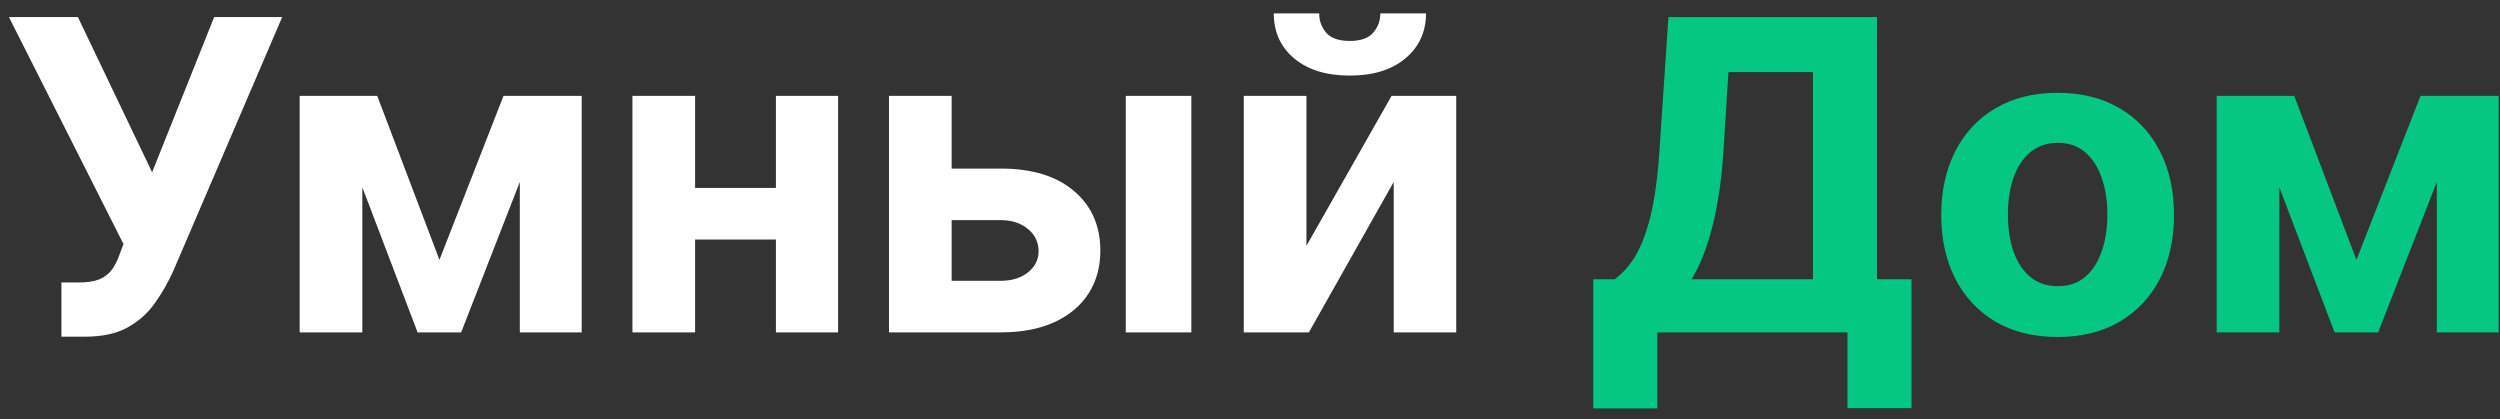 <svg width="173" height="29" viewBox="0 0 173 29" fill="none" xmlns="http://www.w3.org/2000/svg">
<rect x="0" y="0" width="173" height="29" fill="#333333" stroke="none"/>
<path d="M4.251 23.298V19.548H5.433C6.023 19.548 6.499 19.477 6.861 19.335C7.223 19.186 7.511 18.97 7.724 18.685C7.944 18.394 8.129 18.032 8.278 17.599L8.544 16.885L0.618 1.182H5.391L10.526 11.921L14.819 1.182H19.528L12.006 18.717C11.644 19.527 11.214 20.28 10.717 20.976C10.227 21.672 9.599 22.233 8.832 22.659C8.065 23.085 7.085 23.298 5.891 23.298H4.251ZM30.41 17.982L34.842 6.636H38.294L31.912 23H28.897L22.665 6.636H26.106L30.41 17.982ZM25.073 6.636V23H20.737V6.636H25.073ZM35.971 23V6.636H40.254V23H35.971ZM55.153 13.007V16.576H46.609V13.007H55.153ZM48.1 6.636V23H43.764V6.636H48.1ZM57.997 6.636V23H53.693V6.636H57.997ZM64.363 11.665H69.252C71.419 11.665 73.109 12.183 74.323 13.22C75.538 14.25 76.145 15.628 76.145 17.354C76.145 18.476 75.872 19.463 75.325 20.315C74.778 21.16 73.99 21.821 72.96 22.297C71.93 22.766 70.694 23 69.252 23H61.518V6.636H65.854V19.431H69.252C70.012 19.431 70.637 19.239 71.127 18.856C71.618 18.472 71.866 17.982 71.873 17.386C71.866 16.754 71.618 16.239 71.127 15.841C70.637 15.436 70.012 15.234 69.252 15.234H64.363V11.665ZM77.903 23V6.636H82.441V23H77.903ZM90.405 17.013L96.296 6.636H100.771V23H96.445V12.592L90.575 23H86.069V6.636H90.405V17.013ZM95.519 0.926H98.683C98.675 2.219 98.196 3.259 97.244 4.048C96.3 4.836 95.021 5.23 93.409 5.23C91.79 5.23 90.508 4.836 89.563 4.048C88.619 3.259 88.146 2.219 88.146 0.926H91.289C91.282 1.416 91.438 1.857 91.758 2.247C92.085 2.638 92.635 2.833 93.409 2.833C94.162 2.833 94.702 2.641 95.028 2.258C95.355 1.874 95.519 1.43 95.519 0.926Z" fill="white"/>
<path d="M110.255 28.263V19.325H111.736C112.24 18.962 112.702 18.451 113.121 17.791C113.54 17.123 113.898 16.203 114.197 15.031C114.495 13.852 114.708 12.311 114.836 10.408L115.454 1.182H129.889V19.325H132.275V28.241H127.844V23H114.687V28.263H110.255ZM117.062 19.325H125.457V4.985H119.608L119.268 10.408C119.175 11.849 119.023 13.128 118.809 14.243C118.604 15.358 118.351 16.334 118.053 17.173C117.762 18.004 117.432 18.721 117.062 19.325ZM142.388 23.32C140.733 23.32 139.302 22.968 138.095 22.265C136.895 21.555 135.968 20.567 135.314 19.303C134.661 18.032 134.334 16.558 134.334 14.882C134.334 13.192 134.661 11.714 135.314 10.45C135.968 9.179 136.895 8.192 138.095 7.489C139.302 6.778 140.733 6.423 142.388 6.423C144.043 6.423 145.471 6.778 146.671 7.489C147.878 8.192 148.809 9.179 149.462 10.45C150.115 11.714 150.442 13.192 150.442 14.882C150.442 16.558 150.115 18.032 149.462 19.303C148.809 20.567 147.878 21.555 146.671 22.265C145.471 22.968 144.043 23.32 142.388 23.32ZM142.409 19.804C143.162 19.804 143.791 19.591 144.295 19.165C144.799 18.732 145.179 18.142 145.435 17.396C145.698 16.651 145.829 15.802 145.829 14.85C145.829 13.898 145.698 13.05 145.435 12.304C145.179 11.558 144.799 10.969 144.295 10.536C143.791 10.102 143.162 9.886 142.409 9.886C141.65 9.886 141.01 10.102 140.492 10.536C139.98 10.969 139.593 11.558 139.331 12.304C139.075 13.05 138.947 13.898 138.947 14.85C138.947 15.802 139.075 16.651 139.331 17.396C139.593 18.142 139.98 18.732 140.492 19.165C141.01 19.591 141.65 19.804 142.409 19.804ZM163.066 17.982L167.498 6.636H170.95L164.569 23H161.554L155.321 6.636H158.762L163.066 17.982ZM157.729 6.636V23H153.393V6.636H157.729ZM168.627 23V6.636H172.91V23H168.627Z" fill="#03C782"/>
</svg>
